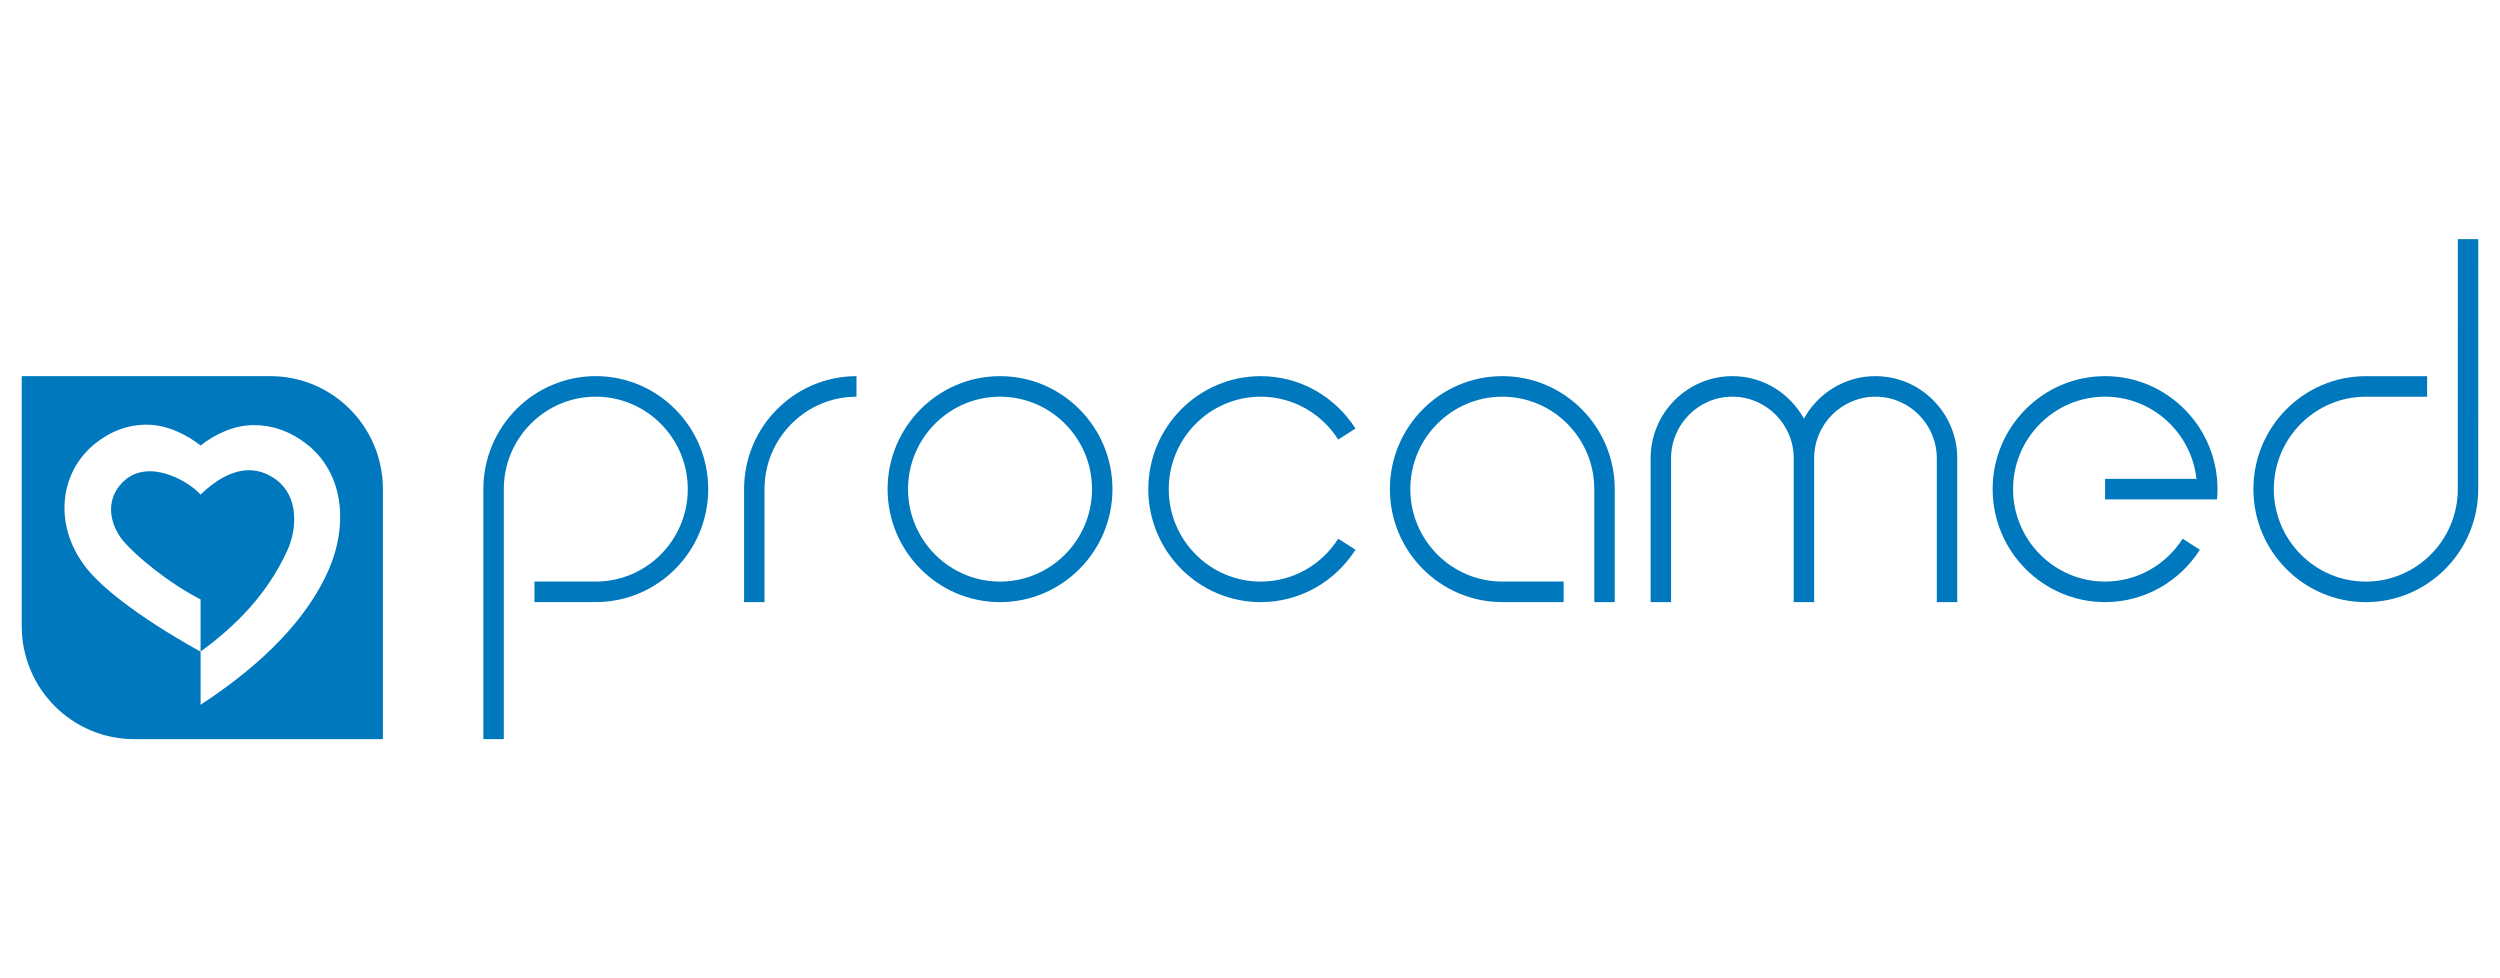 <svg width="230" height="90" viewBox="0 0 230 90" fill="none" xmlns="http://www.w3.org/2000/svg">
<rect width="230" height="90" fill="white"/>
<g clip-path="url(#clip0_1079_21196)">
<path d="M226.12 22L226.117 45.002C226.117 49.692 222.321 53.507 217.653 53.507C212.986 53.507 209.192 49.692 209.192 45.002C209.192 40.311 212.988 36.498 217.653 36.498H223.296V34.608H217.653C211.951 34.608 207.312 39.27 207.312 45.002C207.312 50.733 211.952 55.397 217.653 55.397C223.355 55.397 227.997 50.734 227.997 45.002L228 22H226.118H226.12Z" fill="#0078BE"/>
<path d="M200.803 49.563C199.298 51.93 196.663 53.504 193.667 53.504C189 53.504 185.203 49.689 185.203 44.999C185.203 40.308 189 36.495 193.667 36.495C198.014 36.495 201.604 39.809 202.074 44.055H193.667V45.944H203.964C203.992 45.632 204.01 45.319 204.01 44.999C204.01 39.267 199.371 34.605 193.667 34.605C187.962 34.605 183.323 39.267 183.323 44.999C183.323 50.73 187.962 55.394 193.667 55.394C197.329 55.394 200.55 53.47 202.388 50.577L200.803 49.563Z" fill="#0078BE"/>
<path d="M172.542 34.605C169.714 34.605 167.245 36.184 165.961 38.512C164.677 36.186 162.208 34.605 159.379 34.605C155.232 34.605 151.857 37.996 151.857 42.165V55.394H153.739V42.165C153.739 39.038 156.269 36.495 159.379 36.495C162.489 36.495 165.02 39.036 165.022 42.162V55.395H166.902V42.167C166.902 42.167 166.902 42.165 166.902 42.163C166.903 39.038 169.434 36.496 172.544 36.496C175.654 36.496 178.186 39.04 178.186 42.167V55.395H180.066V42.167C180.066 37.997 176.693 34.606 172.544 34.606L172.542 34.605Z" fill="#0078BE"/>
<path d="M138.212 34.605C132.509 34.605 127.869 39.267 127.869 44.999C127.869 50.73 132.509 55.394 138.212 55.394H143.854V53.504H138.212C133.547 53.504 129.75 49.689 129.75 44.999C129.75 40.308 133.547 36.495 138.212 36.495C142.878 36.495 146.675 40.31 146.675 44.999V55.394H148.556V44.999C148.556 39.267 143.916 34.605 138.212 34.605Z" fill="#0078BE"/>
<path d="M123.118 49.561C121.613 51.928 118.983 53.506 115.987 53.506C111.321 53.506 107.525 49.691 107.525 45C107.525 40.31 111.321 36.496 115.987 36.496C118.983 36.496 121.613 38.074 123.118 40.441L124.703 39.426C122.865 36.533 119.649 34.606 115.987 34.606C110.284 34.606 105.643 39.269 105.643 45C105.643 50.731 110.282 55.395 115.987 55.395C119.648 55.395 122.865 53.468 124.703 50.575L123.118 49.563V49.561Z" fill="#0078BE"/>
<path d="M92.002 55.395C86.299 55.395 81.659 50.733 81.659 45C81.659 39.267 86.298 34.606 92.002 34.606C97.707 34.606 102.346 39.269 102.346 45C102.346 50.731 97.705 55.395 92.002 55.395ZM92.002 36.496C87.335 36.496 83.539 40.311 83.539 45C83.539 49.689 87.335 53.506 92.002 53.506C96.669 53.506 100.466 49.691 100.466 45C100.466 40.31 96.669 36.496 92.002 36.496Z" fill="#0078BE"/>
<path d="M68.455 45V55.395H70.335V45C70.335 40.311 74.132 36.496 78.797 36.496V34.606C73.094 34.606 68.454 39.269 68.454 45H68.455Z" fill="#0078BE"/>
<path d="M46.35 68V45C46.349 40.309 50.145 36.494 54.812 36.494C59.479 36.494 63.276 40.309 63.276 45C63.276 49.69 59.479 53.504 54.812 53.504H49.172V55.392H54.812C60.515 55.392 65.156 50.73 65.156 44.998C65.156 39.267 60.515 34.603 54.812 34.603C49.109 34.603 44.469 39.265 44.469 44.998V67.998H46.35V68Z" fill="#0078BE"/>
<path d="M31.222 46.331C30.939 44.05 29.883 42.145 28.171 40.823C26.7 39.687 25.081 39.113 23.358 39.113C21.44 39.113 19.69 40.022 18.453 40.987C17.257 40.05 15.432 39.075 13.508 39.075C11.763 39.075 10.142 39.676 8.692 40.86C7.122 42.143 6.153 43.967 5.965 46C5.754 48.277 6.529 50.571 8.123 52.476C11.08 56.008 18.453 59.953 18.453 59.953V64.845C21.046 63.116 27.514 58.744 30.279 52.323C31.122 50.364 31.456 48.238 31.22 46.334L31.222 46.331ZM26.432 50.647C24.485 54.897 21.436 57.767 18.453 59.944V55.15C15.525 53.648 12.541 51.195 11.322 49.75C10.454 48.721 9.508 46.542 10.996 44.686C13.204 41.934 17.174 44.096 18.453 45.501C19.662 44.349 22.513 41.96 25.448 44.165C27.466 45.682 27.349 48.642 26.432 50.647Z" fill="white"/>
<path d="M25.449 44.164C22.515 41.959 19.662 44.346 18.454 45.499C17.175 44.095 13.207 41.931 10.997 44.685C9.51 46.54 10.455 48.721 11.323 49.748C12.542 51.193 15.526 53.646 18.454 55.149V59.942C21.437 57.766 24.485 54.896 26.433 50.645C27.352 48.64 27.467 45.68 25.449 44.164Z" fill="#0078BE"/>
<path d="M24.886 34.606H2V57.606C2 63.347 6.63 68 12.342 68H35.227V45C35.227 39.26 30.598 34.606 24.886 34.606ZM30.281 52.32C27.516 58.742 21.047 63.113 18.455 64.842V59.95C18.455 59.95 11.081 56.005 8.125 52.473C6.531 50.568 5.756 48.274 5.967 45.997C6.155 43.964 7.122 42.14 8.693 40.857C10.143 39.673 11.764 39.072 13.509 39.072C15.433 39.072 17.261 40.049 18.455 40.984C19.692 40.019 21.44 39.11 23.359 39.11C25.083 39.11 26.702 39.685 28.172 40.82C29.885 42.142 30.941 44.047 31.223 46.328C31.459 48.232 31.125 50.358 30.282 52.317L30.281 52.32Z" fill="#0078BE"/>
</g>
<defs>
<clipPath id="clip0_1079_21196">
<rect width="226" height="46" fill="white" transform="translate(2 22)"/>
</clipPath>
</defs>
</svg>
